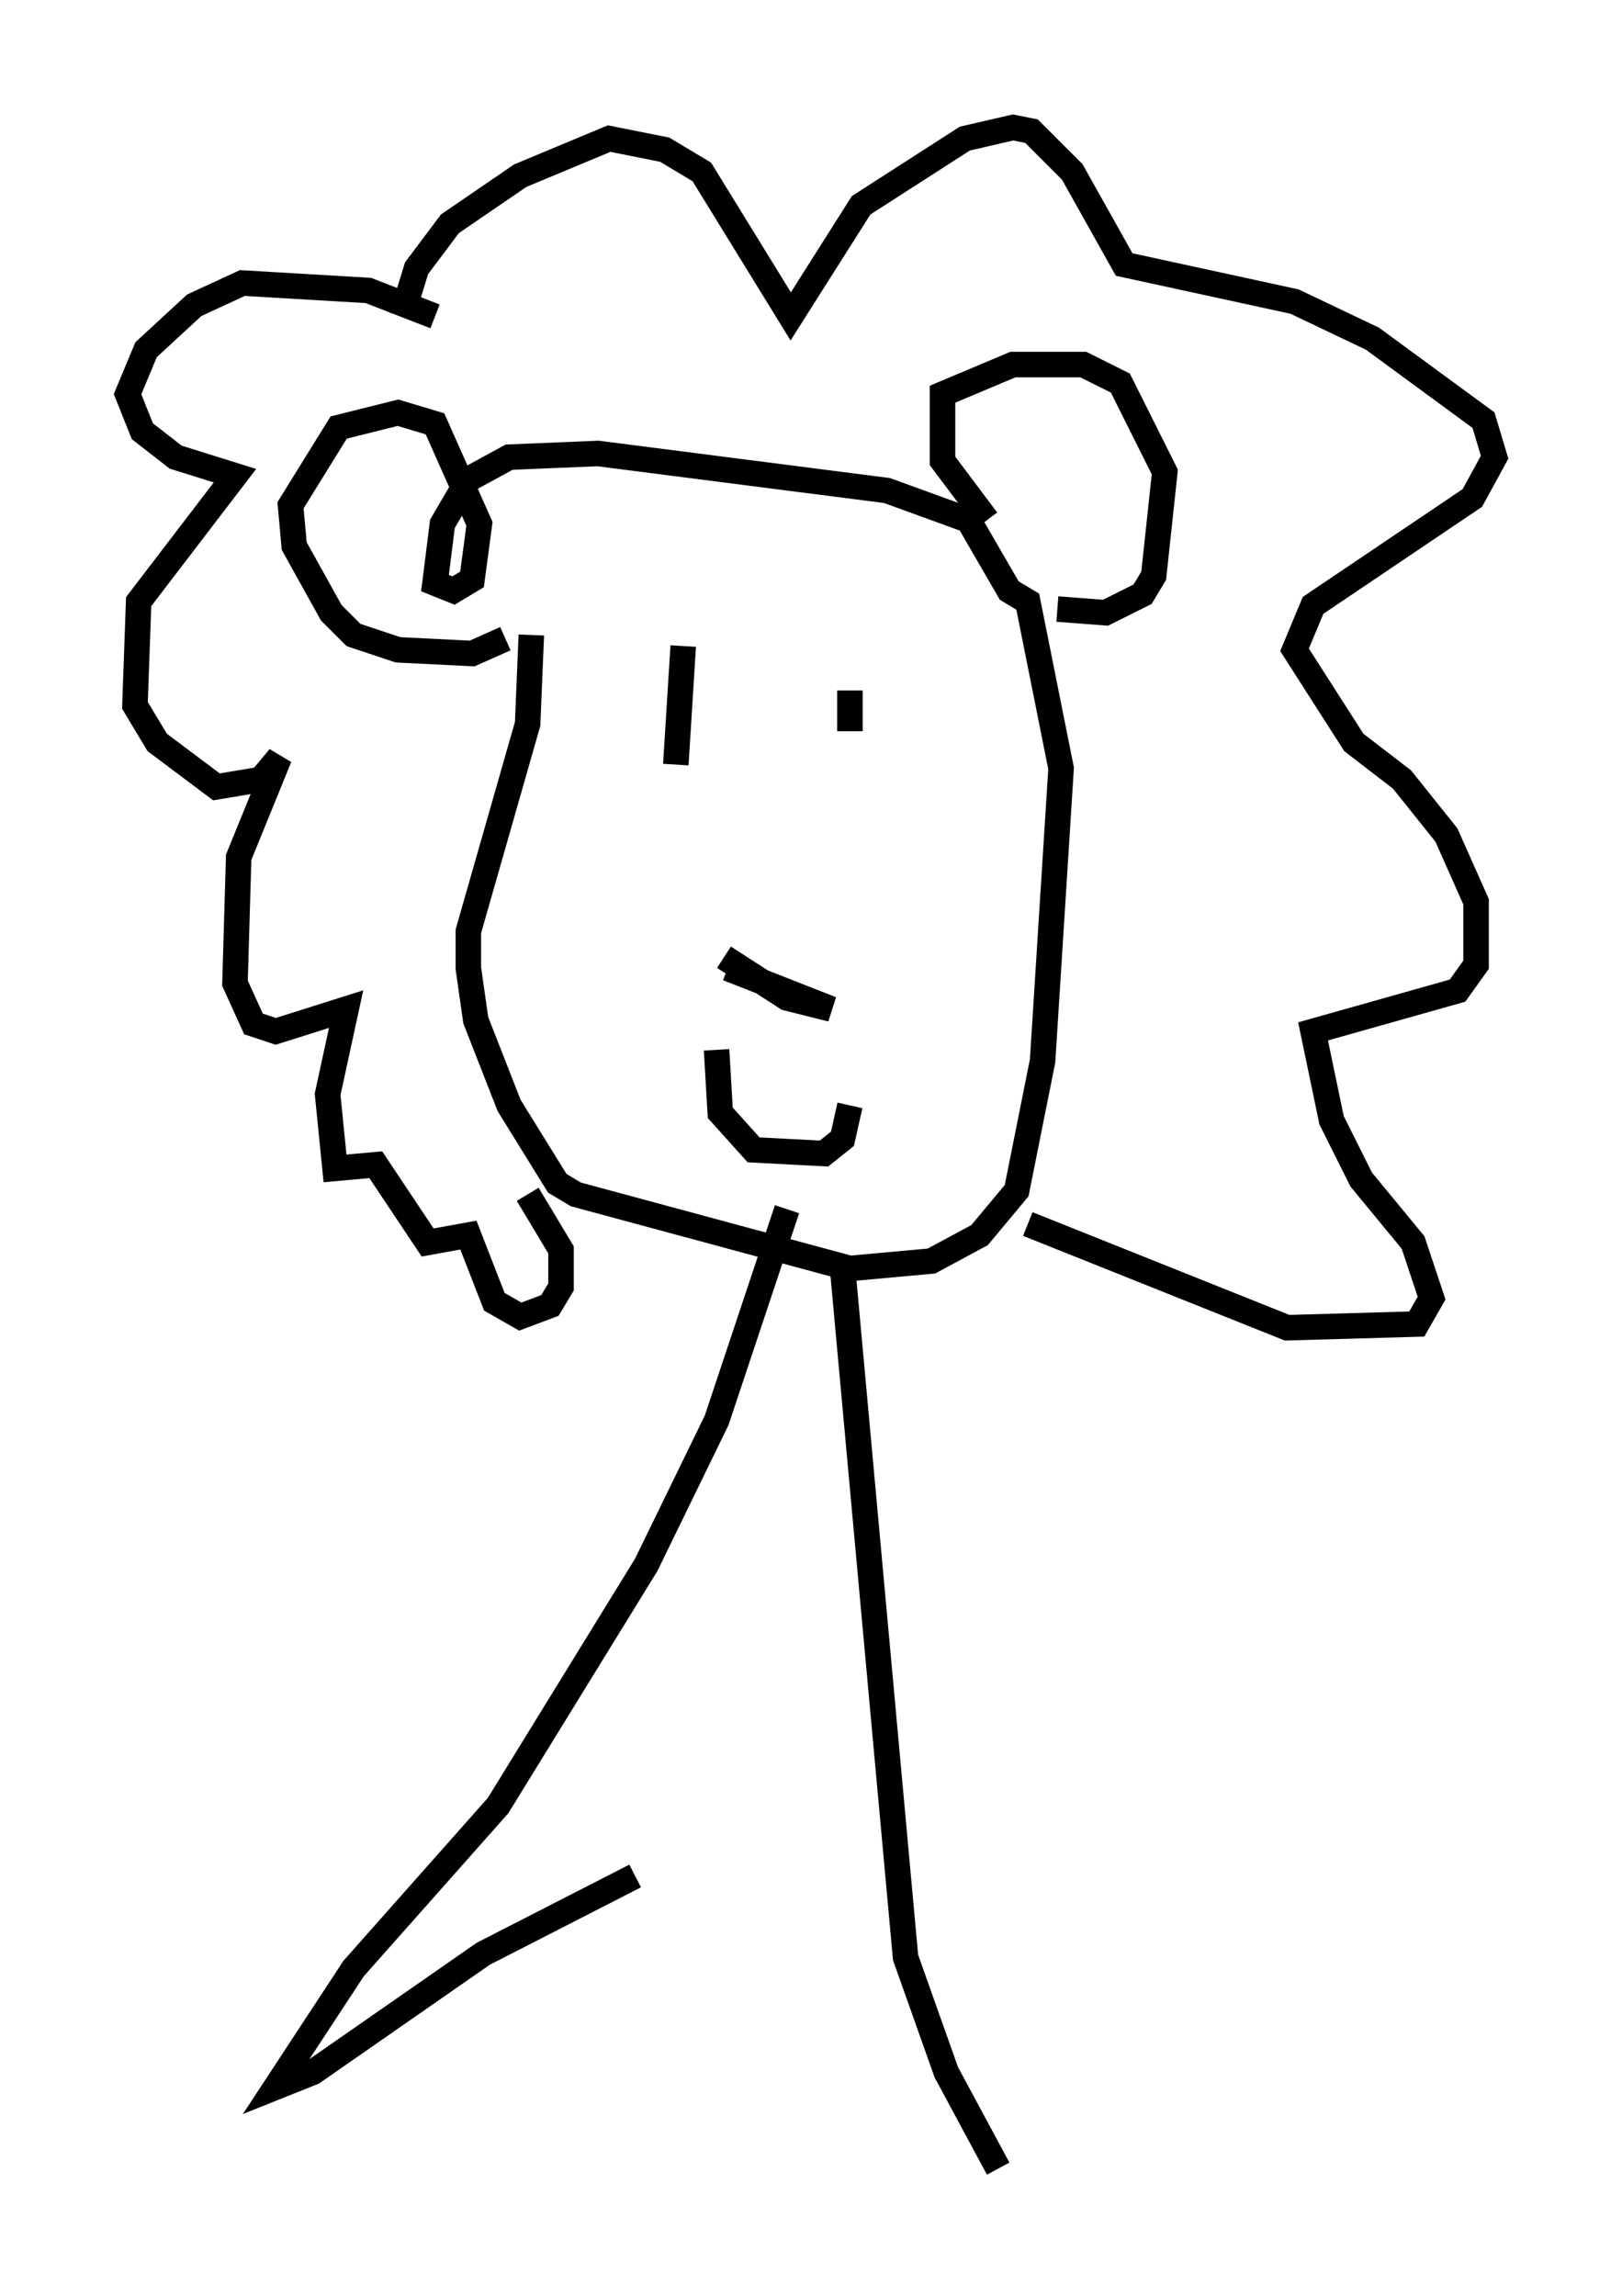 <?xml version="1.0" encoding="utf-8" ?>
<svg baseProfile="full" height="90.033" version="1.1" width="63.598" xmlns="http://www.w3.org/2000/svg" xmlns:ev="http://www.w3.org/2001/xml-events" xmlns:xlink="http://www.w3.org/1999/xlink"><defs /><rect fill="white" height="90.033" width="63.598" x="0" y="0" /><path d="M19.961, 21.413 m0.872, 3.486 l-0.145, 3.486 -2.324, 8.134 l0.0, 1.453 0.291, 2.034 l1.307, 3.341 1.888, 3.05 l0.726, 0.436 10.749, 2.905 l3.196, -0.291 1.888, -1.017 l1.453, -1.743 1.017, -5.084 l0.726, -11.475 -1.307, -6.536 l-0.726, -0.436 -1.598, -2.76 l-3.196, -1.162 -11.33, -1.453 l-3.486, 0.145 -1.598, 0.872 l-1.017, 1.743 -0.291, 2.324 l0.726, 0.291 0.726, -0.436 l0.291, -2.179 -1.743, -3.922 l-1.453, -0.436 -2.324, 0.581 l-1.888, 3.05 0.145, 1.598 l1.453, 2.615 0.872, 0.872 l1.743, 0.581 2.905, 0.145 l1.307, -0.581 m18.883, -4.648 l-1.743, -2.324 0.0, -2.615 l2.76, -1.162 2.76, 0.0 l1.453, 0.726 1.743, 3.486 l-0.436, 4.067 -0.436, 0.726 l-1.453, 0.726 -1.888, -0.145 m-12.927, 14.089 l4.067, 1.598 -1.743, -0.436 l-2.469, -1.598 m-0.291, 3.631 l0.145, 2.469 1.307, 1.453 l2.76, 0.145 0.726, -0.581 l0.291, -1.307 m0.0, -16.268 l0.0, 1.598 m-6.536, -3.341 l-0.291, 4.648 m-9.441, -17.575 l-2.615, -1.017 -4.939, -0.291 l-1.888, 0.872 -1.888, 1.743 l-0.726, 1.743 0.581, 1.453 l1.307, 1.017 2.324, 0.726 l-3.777, 4.939 -0.145, 4.067 l0.872, 1.453 2.324, 1.743 l1.743, -0.291 0.726, -0.872 l-1.598, 3.922 -0.145, 4.939 l0.726, 1.598 0.872, 0.291 l2.76, -0.872 -0.726, 3.341 l0.291, 2.905 1.598, -0.145 l2.034, 3.05 1.598, -0.291 l1.017, 2.615 1.017, 0.581 l1.162, -0.436 0.436, -0.726 l0.0, -1.453 -1.307, -2.179 m-4.939, -34.425 l0.581, -1.888 1.307, -1.743 l2.76, -1.888 3.486, -1.453 l2.179, 0.436 1.453, 0.872 l3.486, 5.665 2.76, -4.358 l4.067, -2.615 1.888, -0.436 l0.726, 0.145 1.598, 1.598 l2.034, 3.631 6.682, 1.453 l3.05, 1.453 4.358, 3.196 l0.436, 1.453 -0.872, 1.598 l-6.246, 4.212 -0.726, 1.743 l2.324, 3.631 1.888, 1.453 l1.743, 2.179 1.162, 2.615 l0.0, 2.469 -0.726, 1.017 l-5.665, 1.598 0.726, 3.486 l1.162, 2.324 2.034, 2.469 l0.726, 2.179 -0.581, 1.017 l-5.084, 0.145 -10.168, -4.067 m-9.441, -0.581 l-2.76, 8.279 -2.76, 5.665 l-5.81, 9.441 -5.665, 6.391 l-3.05, 4.648 1.453, -0.581 l6.682, -4.648 5.955, -3.05 m8.134, -23.821 l2.469, 27.017 1.598, 4.503 l2.034, 3.777 " fill="none" stroke="black" stroke-width="1" /></svg>